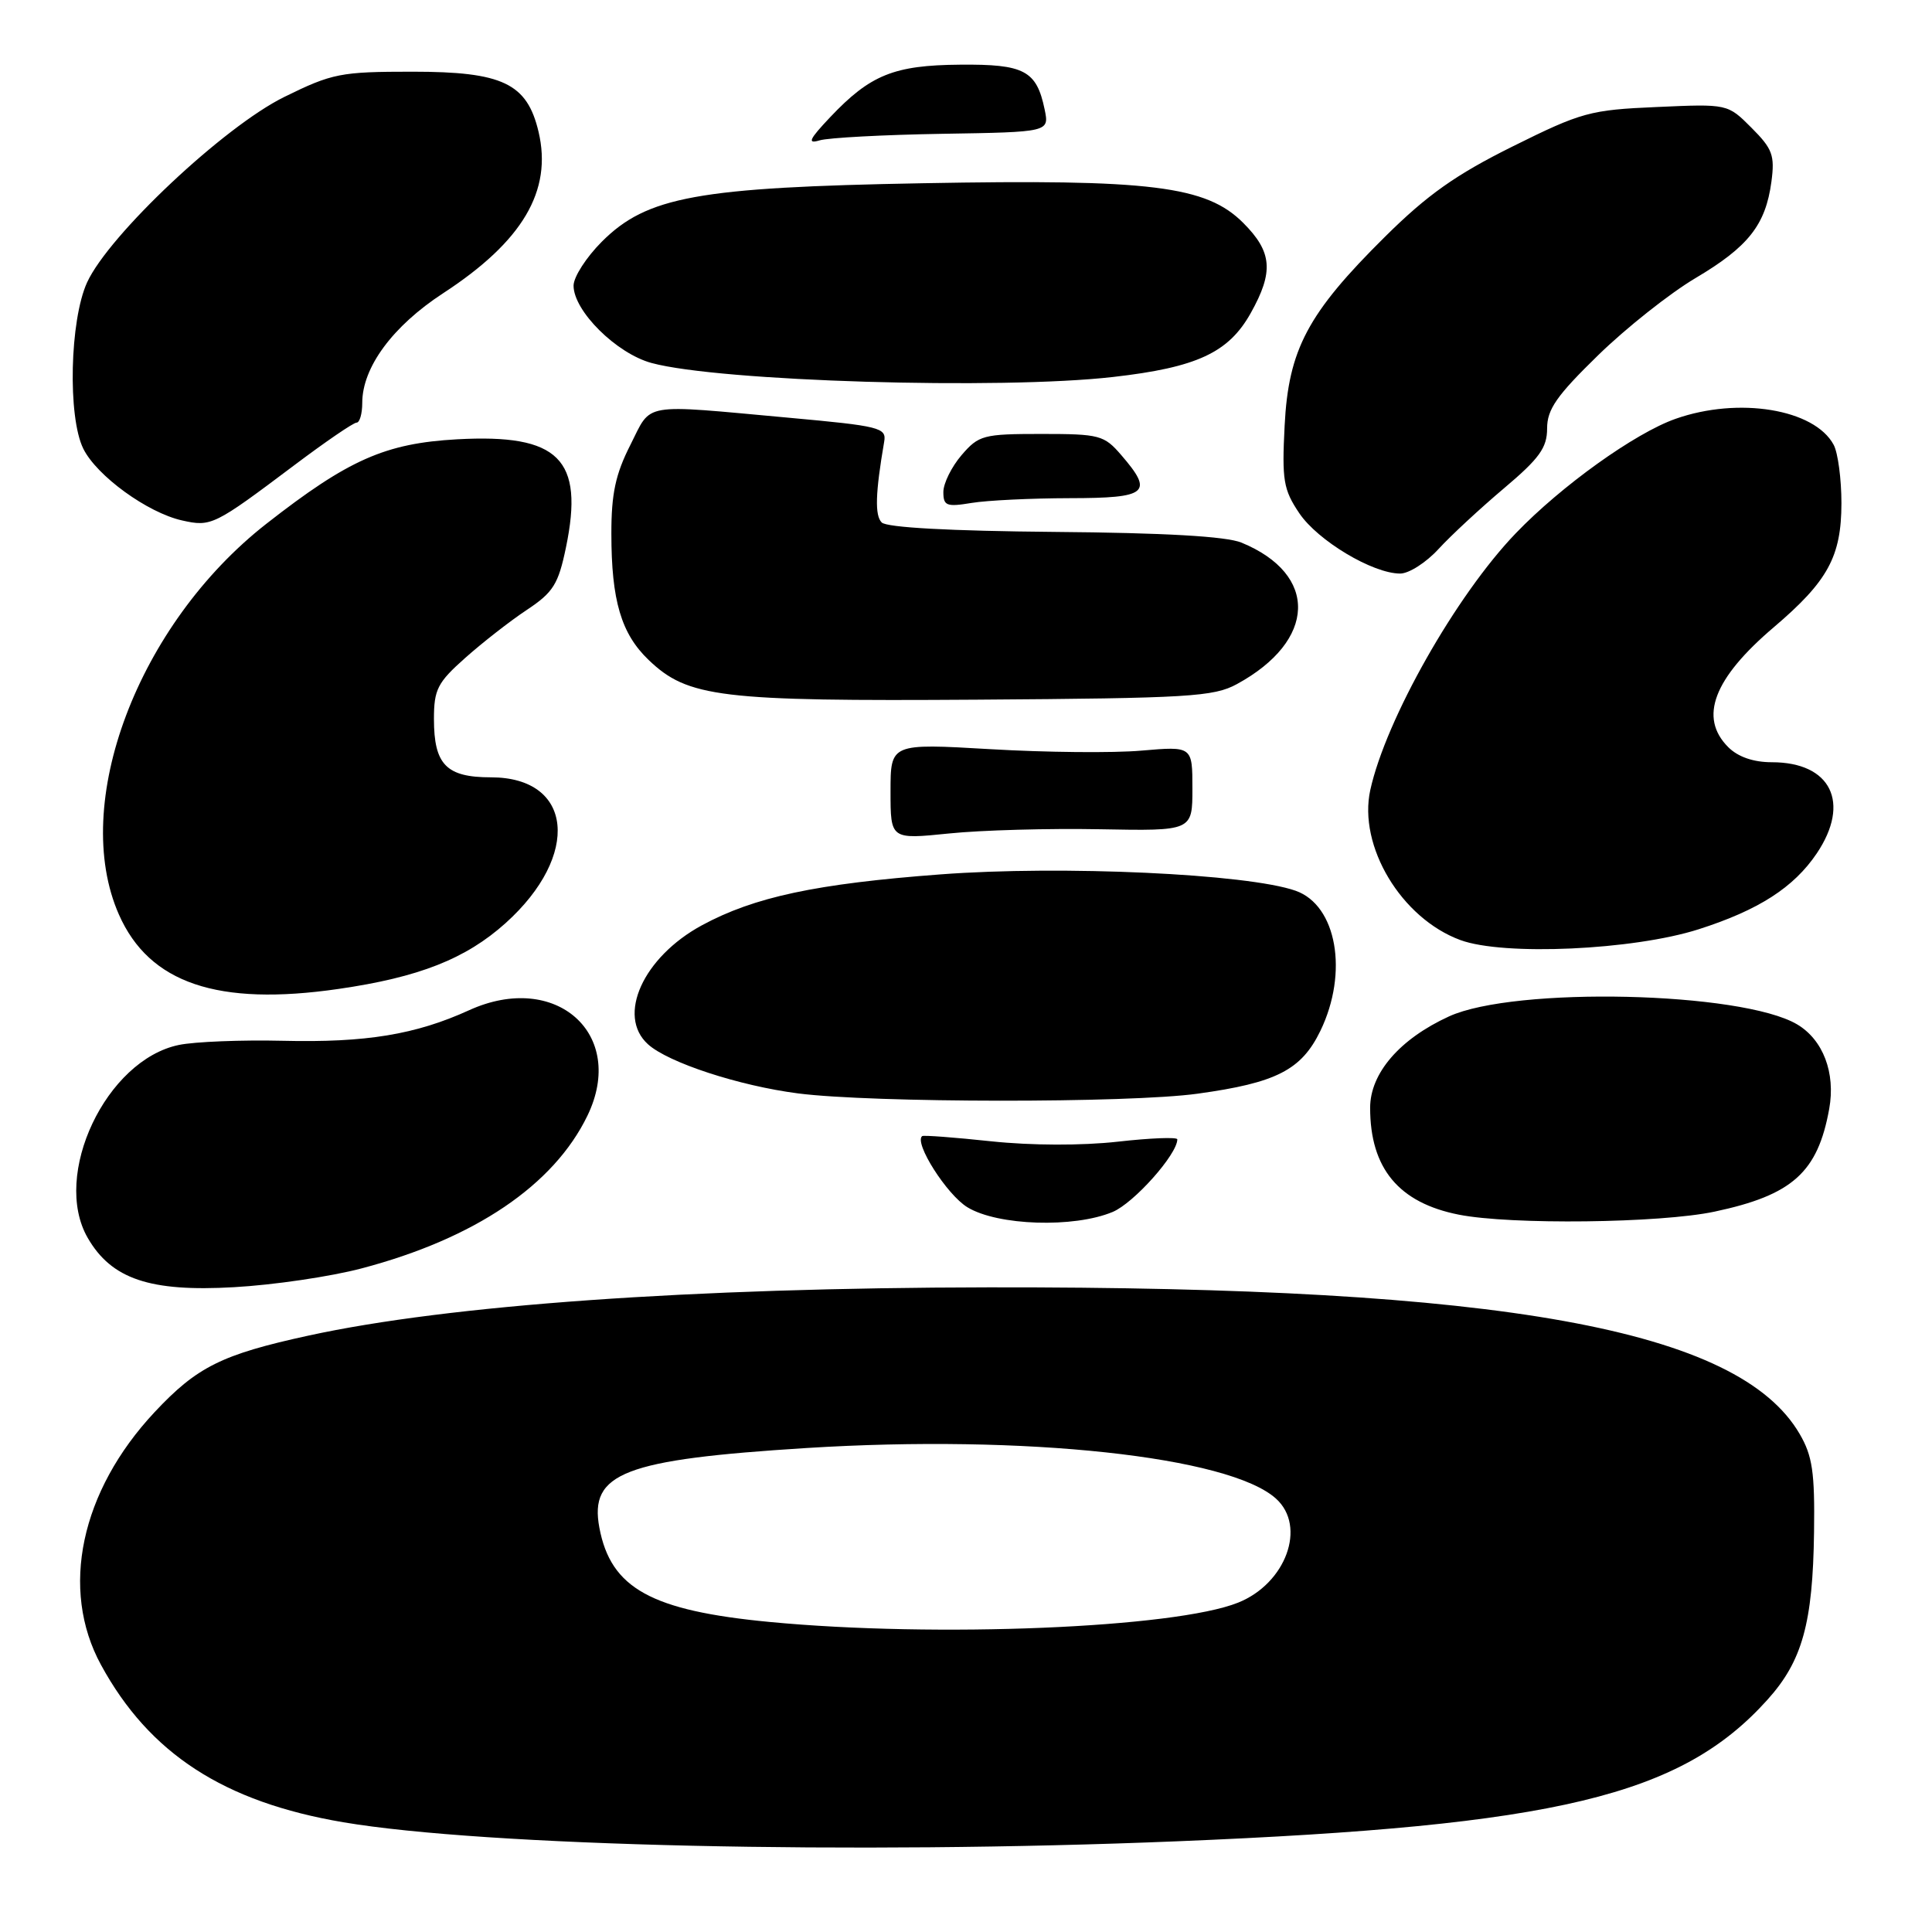 <?xml version="1.0" encoding="UTF-8" standalone="no"?>
<!DOCTYPE svg PUBLIC "-//W3C//DTD SVG 1.1//EN" "http://www.w3.org/Graphics/SVG/1.1/DTD/svg11.dtd" >
<svg xmlns="http://www.w3.org/2000/svg" xmlns:xlink="http://www.w3.org/1999/xlink" version="1.1" viewBox="0 0 256 256">
 <g >
 <path fill="currentColor"
d=" M 156.00 243.98 C 206.26 241.92 222.74 237.97 234.20 225.22 C 238.82 220.09 240.21 215.07 240.37 203.00 C 240.48 195.10 240.16 192.91 238.46 190.00 C 230.37 176.12 199.20 170.48 131.00 170.58 C 91.54 170.64 59.47 172.92 40.89 176.97 C 29.37 179.48 26.11 181.11 20.48 187.12 C 10.67 197.61 7.92 210.58 13.38 220.60 C 19.78 232.36 29.66 238.78 45.50 241.46 C 64.25 244.63 112.97 245.74 156.00 243.98 Z  M 47.91 168.07 C 62.93 164.11 73.38 157.04 77.84 147.83 C 83.07 137.02 73.65 128.63 62.16 133.86 C 55.07 137.09 48.49 138.17 37.50 137.91 C 32.00 137.78 25.79 138.03 23.71 138.46 C 14.05 140.45 6.83 155.71 11.62 164.02 C 14.77 169.48 19.86 171.20 31.00 170.56 C 36.23 170.27 43.83 169.15 47.91 168.07 Z  M 147.43 160.59 C 150.24 159.42 156.00 152.95 156.00 150.97 C 156.00 150.65 152.44 150.79 148.10 151.28 C 143.37 151.81 136.65 151.79 131.35 151.23 C 126.48 150.71 122.36 150.40 122.19 150.54 C 121.08 151.42 125.46 158.31 128.19 159.97 C 132.19 162.41 142.30 162.74 147.43 160.59 Z  M 227.18 160.55 C 237.50 158.36 240.86 155.35 242.38 146.93 C 243.24 142.16 241.57 137.77 238.12 135.73 C 230.77 131.39 200.70 130.70 192.00 134.68 C 185.47 137.67 181.55 142.21 181.55 146.79 C 181.55 154.81 185.34 159.38 193.31 160.95 C 200.20 162.31 219.97 162.08 227.18 160.55 Z  M 158.68 144.92 C 169.13 143.48 172.44 141.78 174.96 136.59 C 178.70 128.86 177.13 119.95 171.68 118.03 C 165.31 115.78 140.69 114.65 124.63 115.86 C 108.13 117.10 99.94 118.85 93.00 122.61 C 85.22 126.83 81.69 134.60 85.86 138.37 C 88.54 140.80 97.92 143.87 105.73 144.88 C 115.61 146.15 149.59 146.18 158.68 144.92 Z  M 44.85 131.04 C 55.51 129.50 61.73 127.05 67.00 122.31 C 76.99 113.32 75.95 103.00 65.05 103.00 C 59.14 103.00 57.50 101.32 57.50 95.27 C 57.50 91.36 57.97 90.44 61.64 87.18 C 63.91 85.16 67.58 82.29 69.80 80.82 C 73.31 78.49 73.98 77.42 74.99 72.55 C 77.43 60.81 74.07 57.47 60.57 58.21 C 51.05 58.74 46.17 60.90 35.30 69.40 C 18.25 82.74 9.28 106.53 15.76 121.19 C 19.78 130.29 28.85 133.36 44.85 131.04 Z  M 225.09 123.13 C 233.03 120.59 237.68 117.60 240.73 113.08 C 245.25 106.36 242.61 101.00 234.78 101.00 C 232.33 101.00 230.29 100.29 229.00 99.00 C 225.08 95.08 227.05 89.90 235.04 83.11 C 242.21 77.01 243.99 73.74 244.00 66.68 C 244.00 63.49 243.54 60.00 242.97 58.94 C 240.43 54.20 230.37 52.55 222.01 55.50 C 216.64 57.39 206.88 64.38 200.85 70.66 C 192.94 78.88 183.63 95.32 181.57 104.68 C 179.94 112.11 185.67 121.67 193.50 124.56 C 199.24 126.68 216.43 125.90 225.09 123.13 Z  M 145.75 109.88 C 158.00 110.11 158.00 110.11 158.00 104.49 C 158.00 98.88 158.00 98.88 151.25 99.46 C 147.54 99.79 138.54 99.70 131.25 99.27 C 118.00 98.50 118.00 98.50 118.00 104.87 C 118.00 111.23 118.00 111.23 125.75 110.44 C 130.01 110.00 139.01 109.75 145.75 109.88 Z  M 163.89 90.65 C 174.45 84.90 174.74 76.11 164.50 71.90 C 162.49 71.07 154.30 70.60 139.70 70.48 C 125.91 70.36 117.50 69.90 116.83 69.23 C 115.90 68.30 115.99 65.33 117.16 58.52 C 117.48 56.67 116.60 56.45 104.50 55.35 C 84.74 53.55 86.41 53.26 83.52 58.97 C 81.56 62.83 81.00 65.44 81.01 70.72 C 81.01 79.56 82.31 83.97 85.95 87.45 C 91.14 92.42 95.40 92.94 129.50 92.71 C 157.51 92.52 160.83 92.32 163.89 90.65 Z  M 190.61 72.75 C 192.25 70.96 196.16 67.34 199.30 64.69 C 203.98 60.74 205.00 59.33 205.00 56.77 C 205.00 54.24 206.27 52.42 211.75 47.08 C 215.46 43.46 221.27 38.86 224.66 36.85 C 231.67 32.70 233.95 29.80 234.72 24.09 C 235.19 20.58 234.86 19.71 232.08 16.93 C 228.92 13.76 228.92 13.76 219.53 14.18 C 210.70 14.56 209.56 14.87 200.44 19.40 C 192.91 23.14 189.13 25.81 183.53 31.36 C 173.27 41.52 170.73 46.30 170.22 56.41 C 169.85 63.63 170.06 64.88 172.16 68.00 C 174.61 71.64 181.89 76.00 185.53 76.00 C 186.69 76.00 188.97 74.54 190.61 72.75 Z  M 39.00 61.64 C 43.12 58.54 46.83 56.00 47.25 56.00 C 47.66 56.00 48.00 54.82 48.00 53.39 C 48.00 48.68 52.03 43.22 58.71 38.86 C 69.25 31.99 73.21 25.29 71.36 17.46 C 69.84 11.04 66.61 9.50 54.67 9.50 C 45.13 9.50 44.04 9.71 37.66 12.85 C 29.68 16.78 14.44 31.11 11.54 37.42 C 9.25 42.43 8.95 55.23 11.04 59.46 C 12.82 63.05 19.53 67.93 24.12 68.96 C 27.99 69.83 28.36 69.64 39.00 61.64 Z  M 141.75 66.01 C 152.08 66.00 152.90 65.31 148.58 60.31 C 146.30 57.66 145.71 57.50 138.00 57.50 C 130.28 57.50 129.69 57.66 127.41 60.31 C 126.09 61.85 125.00 64.05 125.00 65.19 C 125.00 67.03 125.42 67.19 128.75 66.64 C 130.81 66.30 136.66 66.02 141.75 66.01 Z  M 147.50 49.95 C 158.58 48.69 162.79 46.73 165.72 41.50 C 168.80 36.01 168.58 33.38 164.73 29.53 C 159.83 24.63 152.50 23.72 122.25 24.28 C 92.46 24.82 85.72 26.05 79.75 32.02 C 77.69 34.08 76.00 36.70 76.00 37.85 C 76.00 41.20 81.68 46.84 86.34 48.10 C 95.32 50.54 132.56 51.66 147.50 49.95 Z  M 124.87 17.73 C 139.04 17.50 139.04 17.50 138.42 14.50 C 137.35 9.35 135.73 8.49 127.21 8.57 C 118.45 8.64 115.32 9.91 110.00 15.53 C 107.21 18.48 106.93 19.10 108.60 18.60 C 109.76 18.25 117.08 17.86 124.87 17.73 Z  M 102.00 214.92 C 86.27 213.42 80.93 210.46 79.42 202.43 C 78.06 195.17 82.69 193.39 106.87 191.87 C 135.81 190.06 162.90 192.98 169.08 198.58 C 173.16 202.26 170.39 209.83 164.05 212.36 C 155.66 215.72 124.05 217.02 102.00 214.92 Z "/>
</g>
</svg>